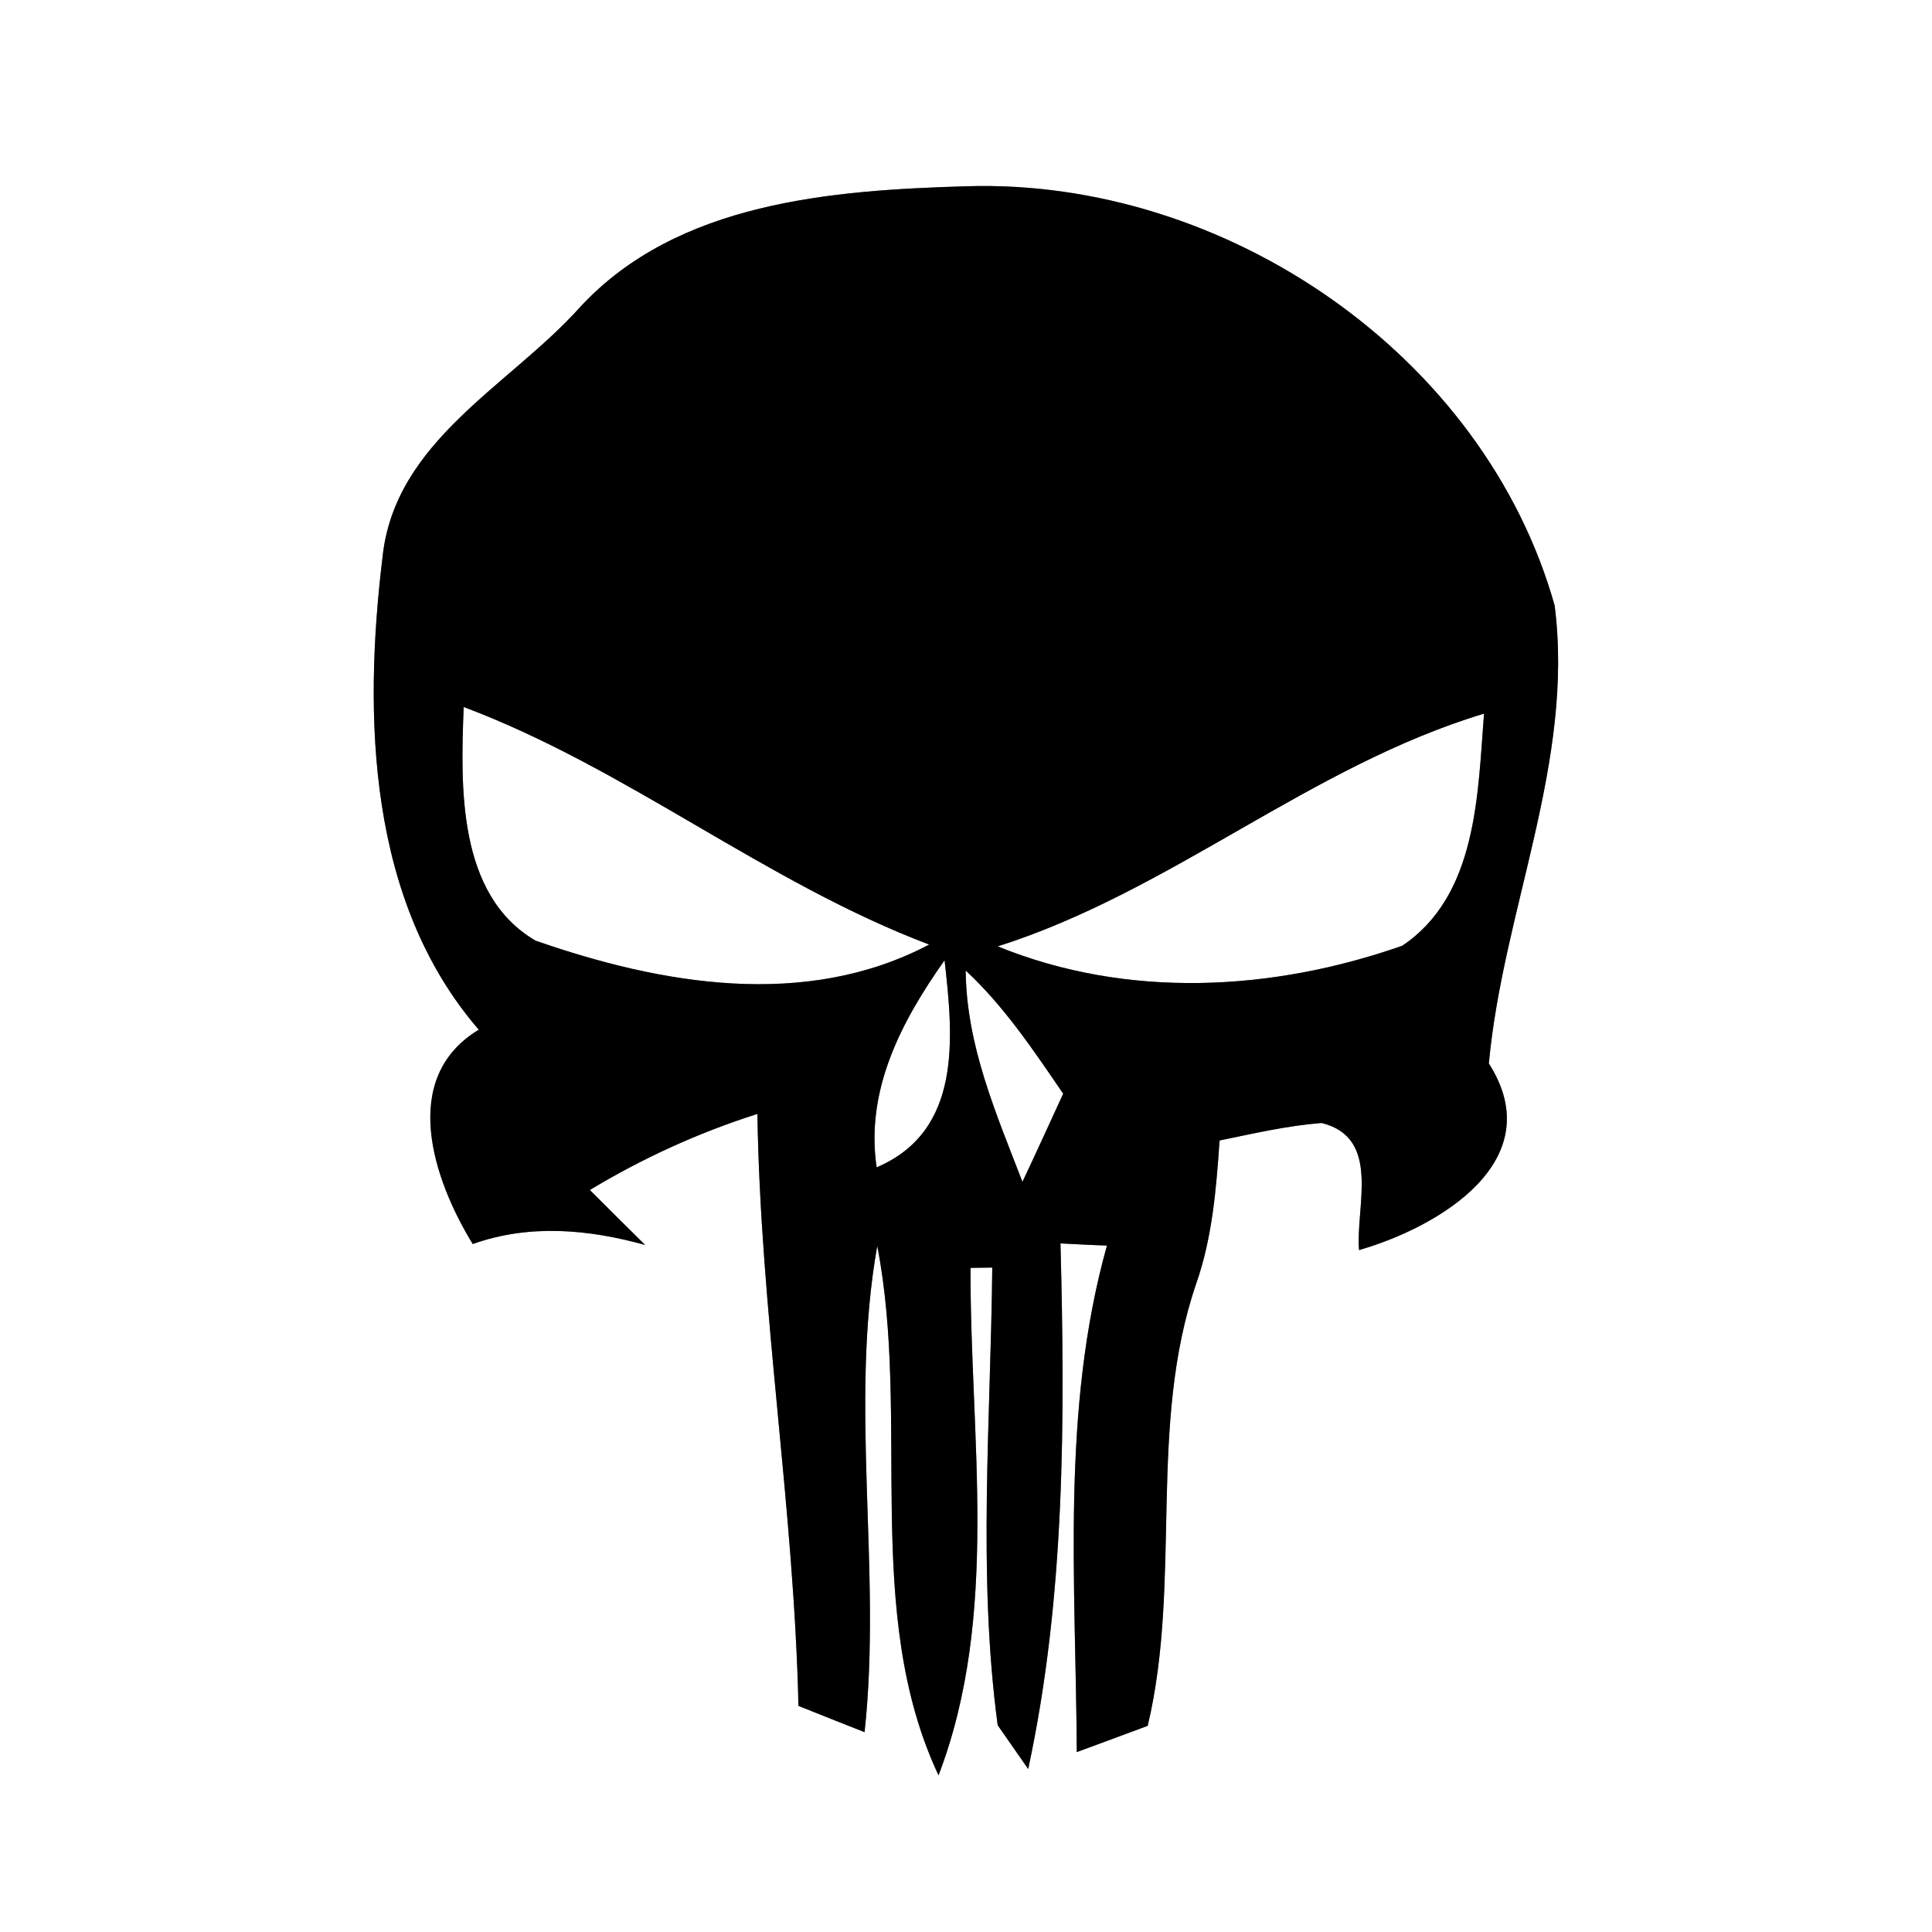 <?xml version="1.0" encoding="UTF-8" ?>
<!DOCTYPE svg PUBLIC "-//W3C//DTD SVG 1.1//EN" "http://www.w3.org/Graphics/SVG/1.1/DTD/svg11.dtd">
<svg width="64pt" height="64pt" viewBox="0 0 64 64" version="1.1" xmlns="http://www.w3.org/2000/svg">
<rect x="0" y="0" width="64" height="64" fill="#808080" stroke="none"/>
<g id="#ffffffff">
<path fill="#ffffff" opacity="1.00" d=" M 0.00 0.00 L 64.00 0.00 L 64.00 64.00 L 0.00 64.00 L 0.00 0.00 M 19.21 10.18 C 16.87 12.79 13.07 14.60 12.67 18.47 C 12.03 23.76 12.19 29.86 15.86 34.11 C 13.20 35.72 14.36 39.09 15.66 41.21 C 17.54 40.54 19.49 40.72 21.37 41.24 C 20.91 40.79 20.00 39.88 19.54 39.42 C 21.28 38.37 23.14 37.52 25.09 36.90 C 25.19 43.45 26.30 49.94 26.45 56.51 C 27.00 56.73 28.10 57.17 28.64 57.38 C 29.22 52.03 28.12 46.57 29.06 41.27 C 30.18 47.05 28.55 53.40 31.09 58.81 C 33.13 53.48 32.13 47.58 32.15 42.00 L 32.87 41.99 C 32.82 47.03 32.38 52.16 33.05 57.15 L 34.06 58.60 C 35.29 52.90 35.28 47.00 35.13 41.19 C 35.51 41.21 36.28 41.25 36.67 41.26 C 35.14 46.71 35.64 52.45 35.67 58.04 C 36.26 57.82 37.44 57.39 38.02 57.17 C 39.16 52.35 38.01 47.23 39.63 42.51 C 40.16 40.99 40.29 39.38 40.40 37.78 C 41.52 37.55 42.64 37.29 43.78 37.20 C 45.77 37.69 44.90 39.98 45.02 41.41 C 47.66 40.65 51.38 38.45 49.32 35.23 C 49.79 30.14 52.16 25.24 51.50 20.06 C 49.16 11.74 40.58 5.91 32.03 6.17 C 27.57 6.30 22.44 6.68 19.21 10.18 Z" />
<path fill="#ffffff" opacity="1.00" d=" M 15.36 23.42 C 20.79 25.46 25.34 29.23 30.78 31.29 C 26.68 33.45 21.90 32.61 17.74 31.16 C 15.14 29.64 15.26 26.04 15.36 23.42 Z" />
<path fill="#ffffff" opacity="1.00" d=" M 33.05 31.35 C 38.79 29.53 43.39 25.38 49.16 23.64 C 48.95 26.31 48.94 29.66 46.45 31.33 C 42.14 32.84 37.35 33.10 33.05 31.35 Z" />
<path fill="#ffffff" opacity="1.00" d=" M 29.04 38.67 C 28.66 36.10 29.87 33.82 31.29 31.81 C 31.58 34.37 31.88 37.46 29.04 38.67 Z" />
<path fill="#ffffff" opacity="1.00" d=" M 31.99 32.15 C 33.27 33.34 34.24 34.80 35.22 36.23 C 34.77 37.20 34.33 38.18 33.87 39.15 C 33.00 36.89 32.01 34.63 31.99 32.15 Z" />
</g>
<g id="#000000ff">
<path fill="#000000" opacity="1.00" d=" M 19.21 10.18 C 22.44 6.68 27.57 6.30 32.03 6.17 C 40.58 5.91 49.16 11.74 51.50 20.06 C 52.16 25.24 49.79 30.14 49.32 35.23 C 51.38 38.45 47.66 40.65 45.02 41.41 C 44.90 39.98 45.77 37.69 43.78 37.20 C 42.64 37.29 41.52 37.55 40.40 37.78 C 40.29 39.38 40.16 40.99 39.63 42.51 C 38.01 47.23 39.16 52.35 38.02 57.17 C 37.44 57.39 36.26 57.82 35.67 58.04 C 35.64 52.45 35.14 46.71 36.67 41.26 C 36.28 41.25 35.51 41.21 35.13 41.19 C 35.28 47.00 35.29 52.90 34.06 58.60 L 33.05 57.15 C 32.38 52.16 32.82 47.03 32.87 41.99 L 32.15 42.00 C 32.13 47.58 33.13 53.48 31.09 58.81 C 28.55 53.40 30.18 47.05 29.06 41.27 C 28.12 46.57 29.22 52.03 28.64 57.38 C 28.10 57.17 27.00 56.73 26.45 56.51 C 26.30 49.94 25.19 43.45 25.09 36.90 C 23.14 37.52 21.28 38.37 19.54 39.42 C 20.00 39.88 20.91 40.79 21.37 41.24 C 19.49 40.72 17.54 40.54 15.66 41.21 C 14.36 39.09 13.20 35.72 15.86 34.11 C 12.19 29.86 12.03 23.76 12.67 18.47 C 13.07 14.60 16.87 12.79 19.21 10.18 M 15.36 23.42 C 15.26 26.04 15.14 29.64 17.74 31.16 C 21.90 32.61 26.68 33.45 30.78 31.29 C 25.34 29.23 20.79 25.46 15.36 23.42 M 33.05 31.35 C 37.35 33.10 42.14 32.84 46.45 31.33 C 48.94 29.66 48.95 26.31 49.16 23.64 C 43.39 25.38 38.79 29.53 33.05 31.35 M 29.04 38.67 C 31.88 37.46 31.58 34.37 31.29 31.81 C 29.87 33.82 28.66 36.10 29.04 38.67 M 31.99 32.15 C 32.01 34.63 33.00 36.89 33.87 39.15 C 34.33 38.18 34.77 37.20 35.22 36.23 C 34.24 34.80 33.27 33.34 31.99 32.15 Z" />
</g>
</svg>

